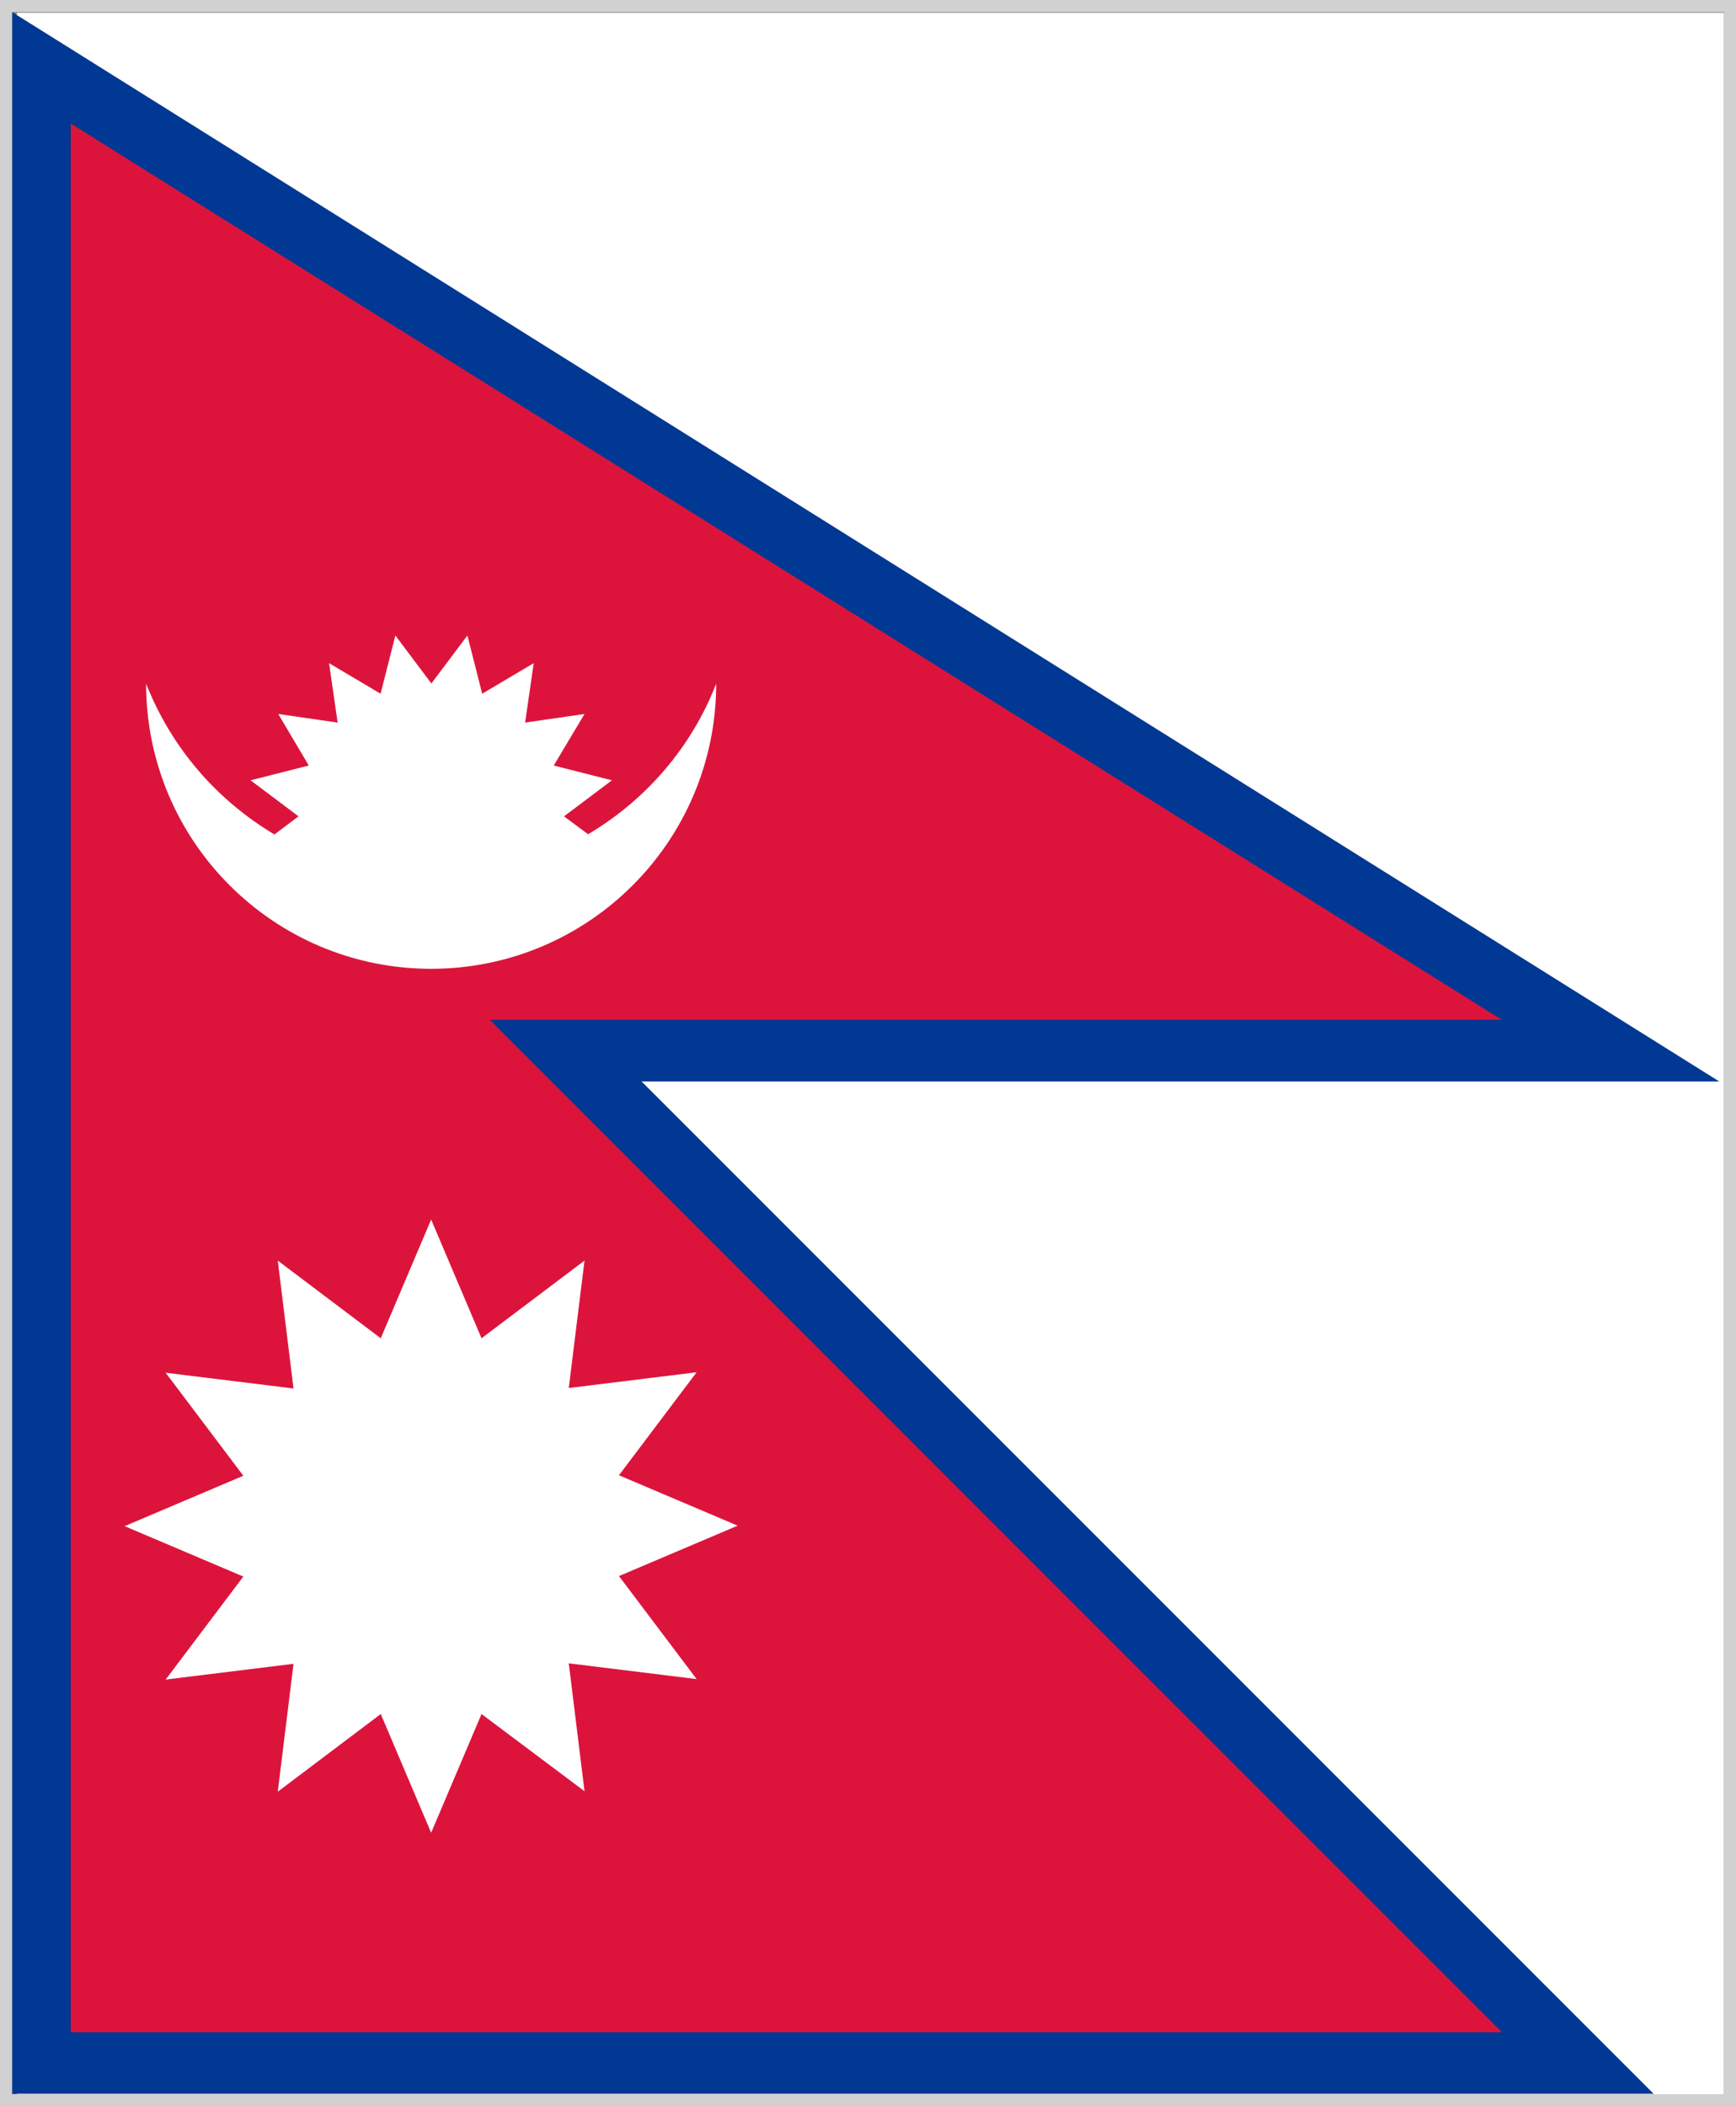 <svg width="432" height="524" viewBox="0 0 432 524" fill="none" xmlns="http://www.w3.org/2000/svg">
<rect x="0" y="0" width="432" height="524" fill="#808080" stroke="none"/>
<g id="NPL">
<g id="Group 1759">
<path id="Vector" d="M429 3.178H4.187V521.062H429V3.178Z" fill="white"/>
<g id="Group">
<path id="Vector_2" d="M427.813 269.035L3 3V520.883H411.49L159.641 269.035H427.813Z" fill="#003893"/>
<path id="b 2" d="M17.602 253.721H373.739L17.602 30.719V505.57H373.739L17.602 149.432V253.721Z" fill="#DC143C"/>
<g id="Group_2">
<path id="Vector_3" d="M146.345 207.542L140.35 203.09L152.281 194.127L137.798 190.447L145.455 177.626L130.675 179.763L132.812 164.983L119.991 172.581L116.311 158.098L107.348 170.029L98.385 158.098L94.705 172.581L81.884 164.983L84.021 179.763L69.242 177.626L76.839 190.447L62.356 194.127L74.287 203.09L68.292 207.601C54.284 199.232 42.828 186.47 36.358 170.088C36.358 209.263 68.114 241.019 107.289 241.019C146.464 241.019 178.22 209.263 178.22 170.088C172.106 185.877 160.769 198.994 146.345 207.542Z" fill="white"/>
<path id="Vector_4" d="M173.353 417.722L154.062 392.14L154.002 392.259C154.002 392.14 154.062 392.021 154.062 391.902V392.081L183.562 379.556L154.062 367.032V367.21C154.062 367.092 154.002 366.973 154.002 366.854L154.062 366.973L173.353 341.39L141.538 345.308L145.455 313.612L119.873 332.902L119.991 332.962C119.873 332.902 119.754 332.902 119.635 332.902H119.813L107.289 303.402L94.765 332.902H94.943C94.824 332.902 94.706 332.962 94.587 332.962L94.706 332.902L69.123 313.612L73.04 345.427L41.225 341.509L60.516 367.092L60.576 366.973C60.576 367.092 60.516 367.21 60.516 367.329V367.151L31.016 379.675L60.516 392.199V392.021C60.516 392.14 60.576 392.259 60.576 392.377L60.516 392.259L41.225 417.841L73.04 413.924L69.123 445.739L94.706 426.448L94.587 426.388C94.706 426.388 94.824 426.448 94.943 426.448H94.765L107.289 455.948L119.813 426.448H119.635C119.754 426.448 119.873 426.388 119.991 426.388L119.873 426.448L145.455 445.62L141.538 413.805L173.353 417.722Z" fill="white"/>
</g>
</g>
</g>
<rect id="Rectangle 19" x="1.5" y="1.5" width="429" height="521" stroke="#D1D1D1" stroke-width="3"/>
</g>
</svg>
